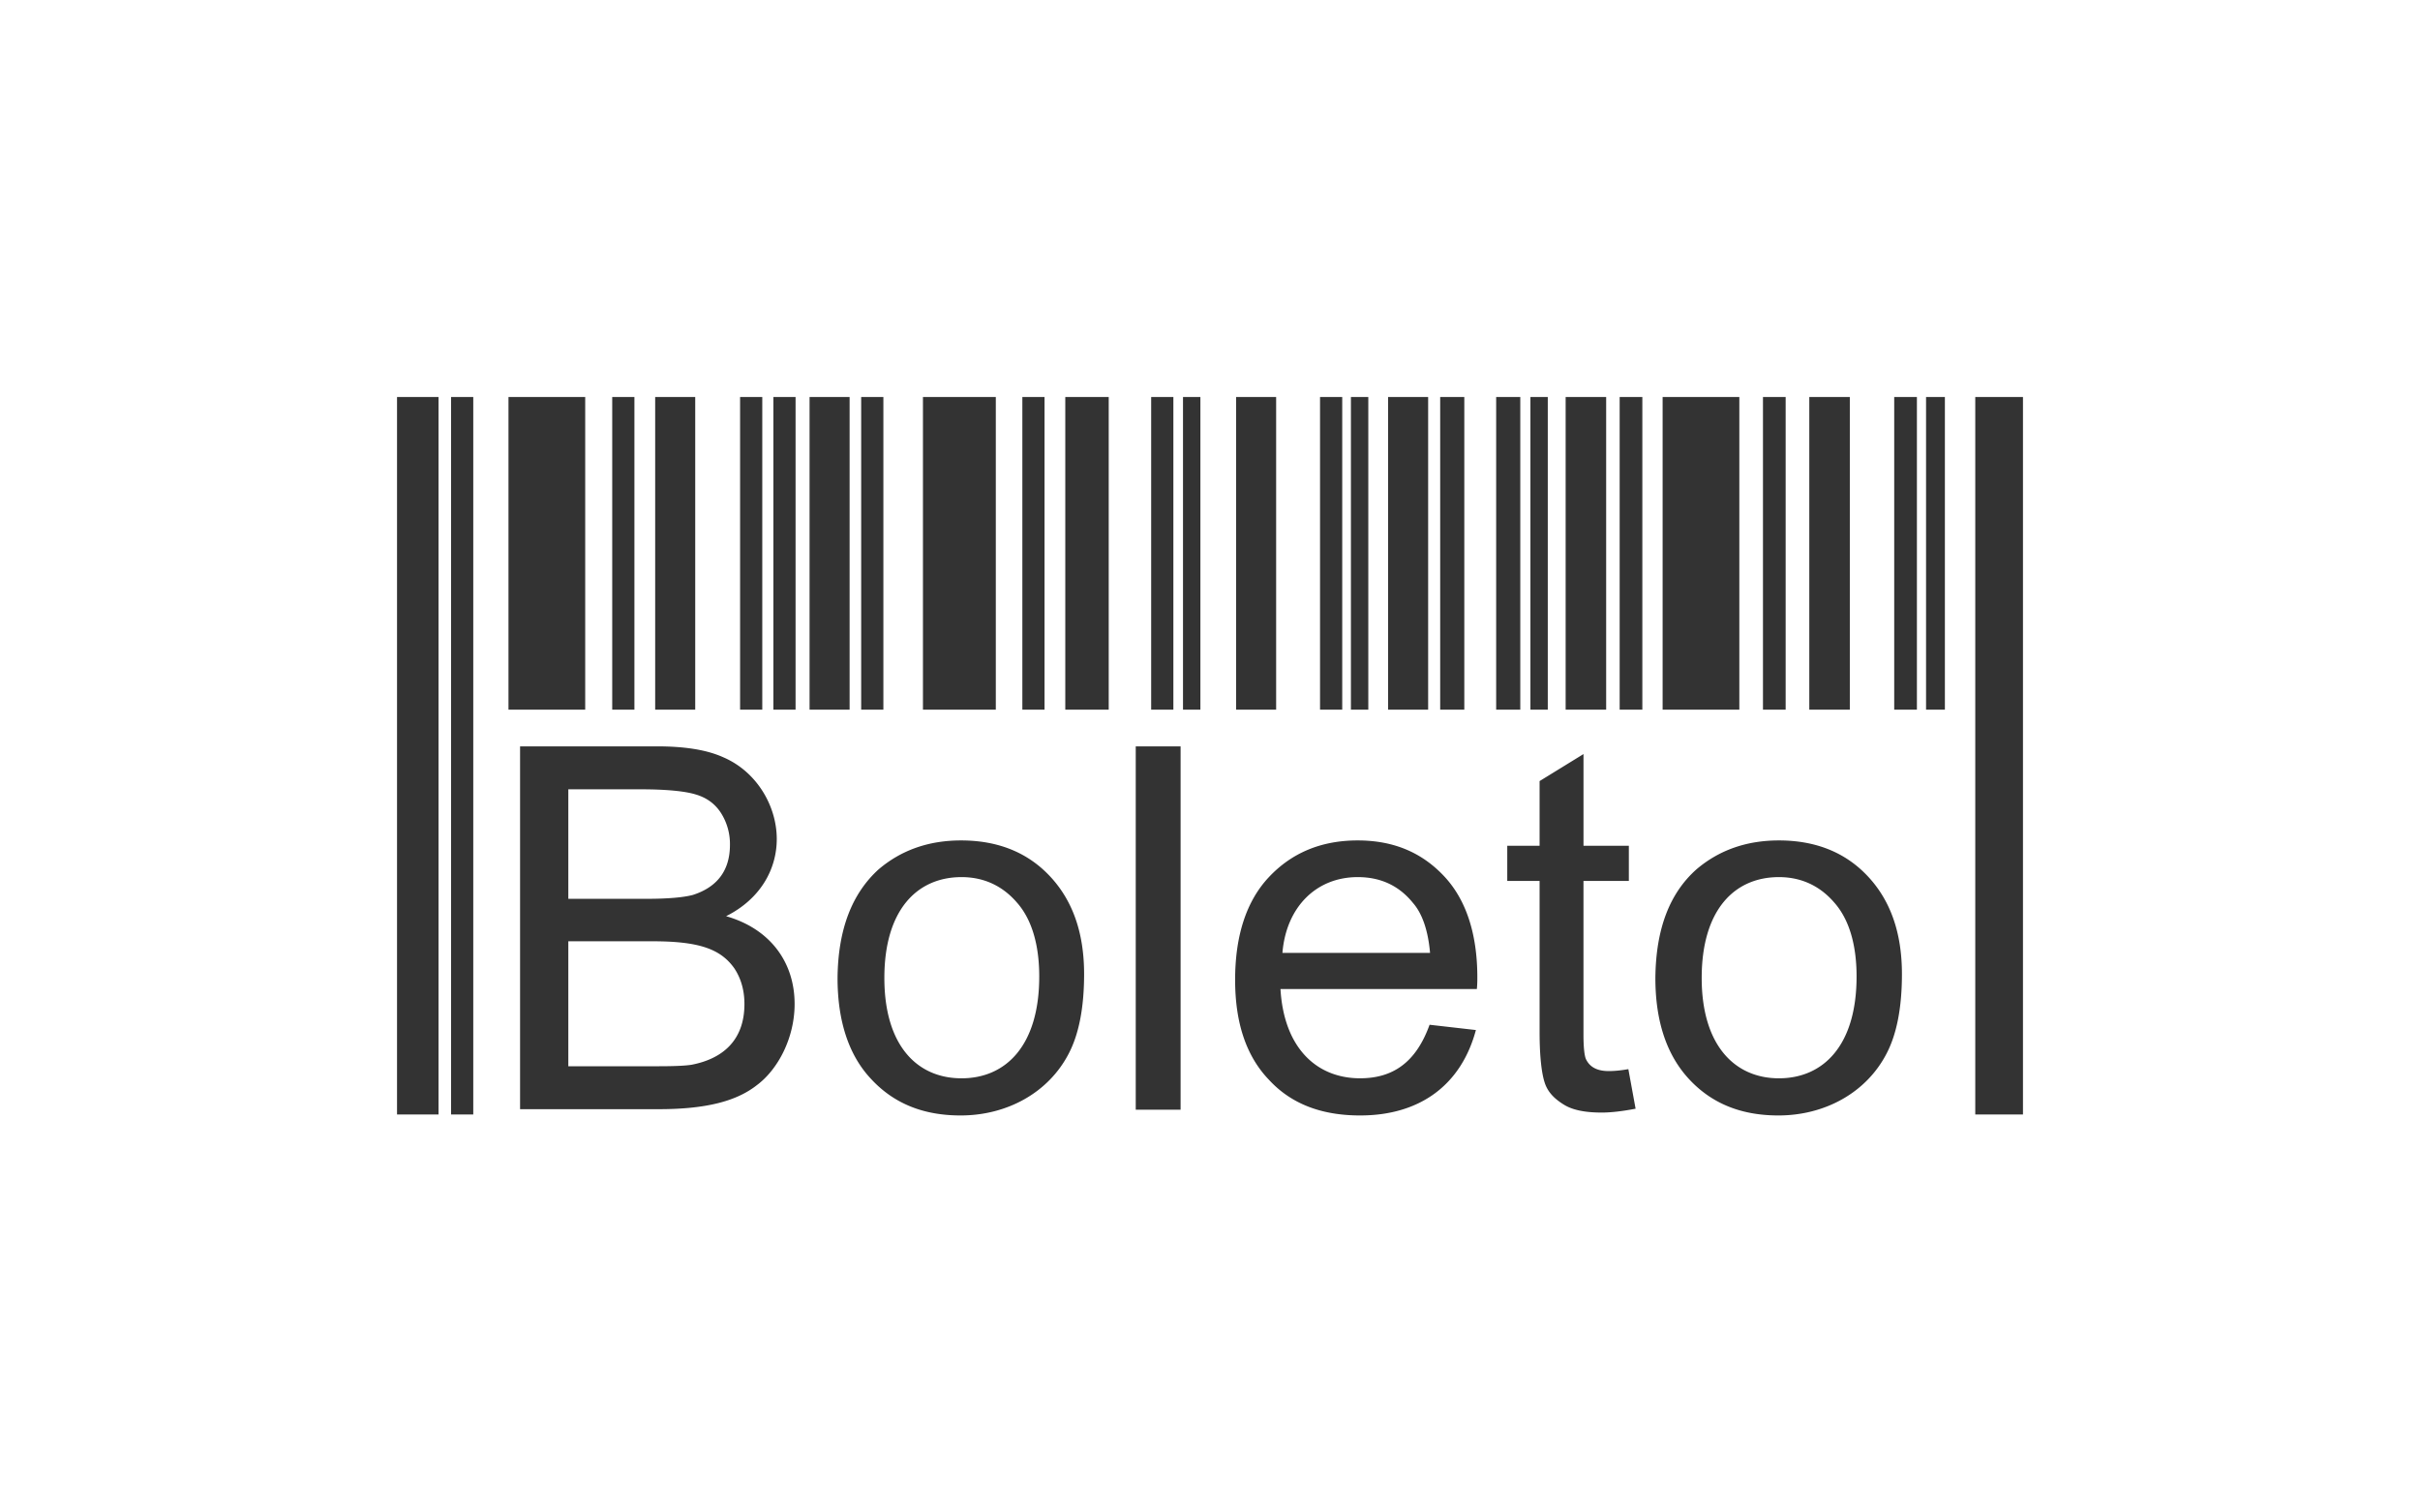 <svg width="128" height="80" fill="none" xmlns="http://www.w3.org/2000/svg"><path d="M23.195 21H21v37.949h2.195V21ZM107 21h-2.523v37.949H107V21ZM25.032 21h-1.174v37.949h1.174V21ZM30.953 21h-4.058v16.537h4.058V21ZM33.556 21h-1.174v16.537h1.174V21ZM46.725 21H45.55v16.537h1.174V21ZM55.248 21h-1.173v16.537h1.173V21ZM62.063 21h-1.175v16.537h1.175V21ZM70.995 21H69.82v16.537h1.174V21ZM72.373 21h-.919v16.537h.919V21ZM77.451 21h-1.276v16.537h1.276V21ZM80.412 21h-1.276v16.537h1.276V21ZM81.866 21h-.918v16.537h.918V21ZM86.868 21h-1.2v16.537h1.2V21ZM97.842 21h-2.144v16.537h2.144V21ZM94.448 21h-1.2v16.537h1.2V21ZM101.39 21h-1.2v16.537h1.2V21ZM102.87 21h-.996v16.537h.996V21ZM91.998 21H87.94v16.537h4.058V21ZM84.954 21h-2.143v16.537h2.143V21ZM67.498 21H65.38v16.537h2.118V21ZM75.537 21H73.42v16.537h2.118V21ZM40.319 21h-1.174v16.537h1.174V21ZM42.08 21h-1.174v16.537h1.174V21ZM63.492 21h-.92v16.537h.92V21ZM36.772 21h-2.118v16.537h2.118V21ZM44.938 21H42.82v16.537h2.118V21ZM52.671 21h-3.854v16.537h3.854V21ZM58.643 21h-2.297v16.537h2.297V21ZM27.508 58.668V39.477h7.222c1.48 0 2.654.179 3.547.587 1.761.765 2.808 2.577 2.808 4.313 0 1.633-.894 3.19-2.68 4.083 2.322.664 3.624 2.425 3.624 4.645 0 1.812-.893 3.47-1.99 4.287-1.098.868-2.731 1.276-5.207 1.276h-7.324Zm2.552-11.127h4.16c1.123 0 1.94-.076 2.424-.204 1.276-.408 1.965-1.276 1.965-2.654a3.06 3.06 0 0 0-.46-1.659c-.306-.485-.74-.816-1.326-.995-.562-.179-1.557-.28-2.935-.28H30.06v5.792Zm0 8.856h4.772c.842 0 1.404-.026 1.736-.077 1.607-.306 2.807-1.25 2.807-3.215 0-.715-.179-1.353-.536-1.889-.74-1.046-1.914-1.429-4.339-1.429h-4.44v6.61ZM46.47 45.985c1.199-1.021 2.654-1.532 4.363-1.532 1.915 0 3.497.613 4.696 1.889 1.2 1.276 1.812 2.986 1.812 5.18 0 1.787-.28 3.19-.816 4.211C55.453 57.801 53.258 59 50.808 59c-1.94 0-3.496-.612-4.696-1.889-1.2-1.25-1.812-3.062-1.812-5.384.026-2.578.766-4.466 2.17-5.742Zm4.389 11.05c2.348 0 4.109-1.735 4.109-5.385 0-1.71-.409-3.037-1.174-3.904-.766-.894-1.761-1.353-2.935-1.353-2.373 0-4.083 1.76-4.083 5.334 0 3.547 1.71 5.308 4.083 5.308ZM60.072 39.477h2.373v19.217h-2.373V39.477ZM78.064 54.483C77.298 57.34 75.154 59 71.939 59c-2.042 0-3.65-.612-4.823-1.889-1.2-1.25-1.787-3.01-1.787-5.282 0-2.323.587-4.16 1.787-5.436 1.199-1.276 2.756-1.94 4.695-1.94 1.863 0 3.369.613 4.568 1.889 1.174 1.25 1.761 3.062 1.761 5.36 0 .127 0 .356-.025.612H67.728c.179 3.088 1.889 4.72 4.21 4.72 1.736 0 2.961-.841 3.676-2.832l2.45.28ZM75.639 50.4c-.102-1.174-.408-2.068-.893-2.629-.74-.919-1.71-1.378-2.935-1.378-2.169 0-3.777 1.557-3.98 4.007h7.808ZM86.511 58.643c-.663.127-1.276.204-1.786.204-.868 0-1.532-.128-1.991-.409-.46-.28-.817-.612-.995-1.071-.179-.46-.306-1.378-.306-2.782v-7.988h-1.71v-1.863h1.71v-3.42l2.322-1.429v4.85h2.399v1.862h-2.4v8.141c0 .664.052 1.098.128 1.276.18.383.536.638 1.2.638.28 0 .612-.025 1.046-.102l.383 2.093ZM89.727 45.985c1.199-1.021 2.654-1.532 4.364-1.532 1.914 0 3.496.613 4.695 1.889 1.2 1.276 1.812 2.986 1.812 5.18 0 1.787-.28 3.19-.816 4.211C98.71 57.801 96.515 59 94.065 59c-1.94 0-3.496-.612-4.696-1.889-1.2-1.275-1.812-3.062-1.812-5.384.026-2.578.74-4.466 2.17-5.742Zm4.364 11.05c2.348 0 4.108-1.735 4.108-5.385 0-1.71-.408-3.037-1.174-3.904-.765-.894-1.76-1.353-2.934-1.353-2.374 0-4.084 1.76-4.084 5.334 0 3.547 1.736 5.308 4.084 5.308Z" fill="#333"/></svg>